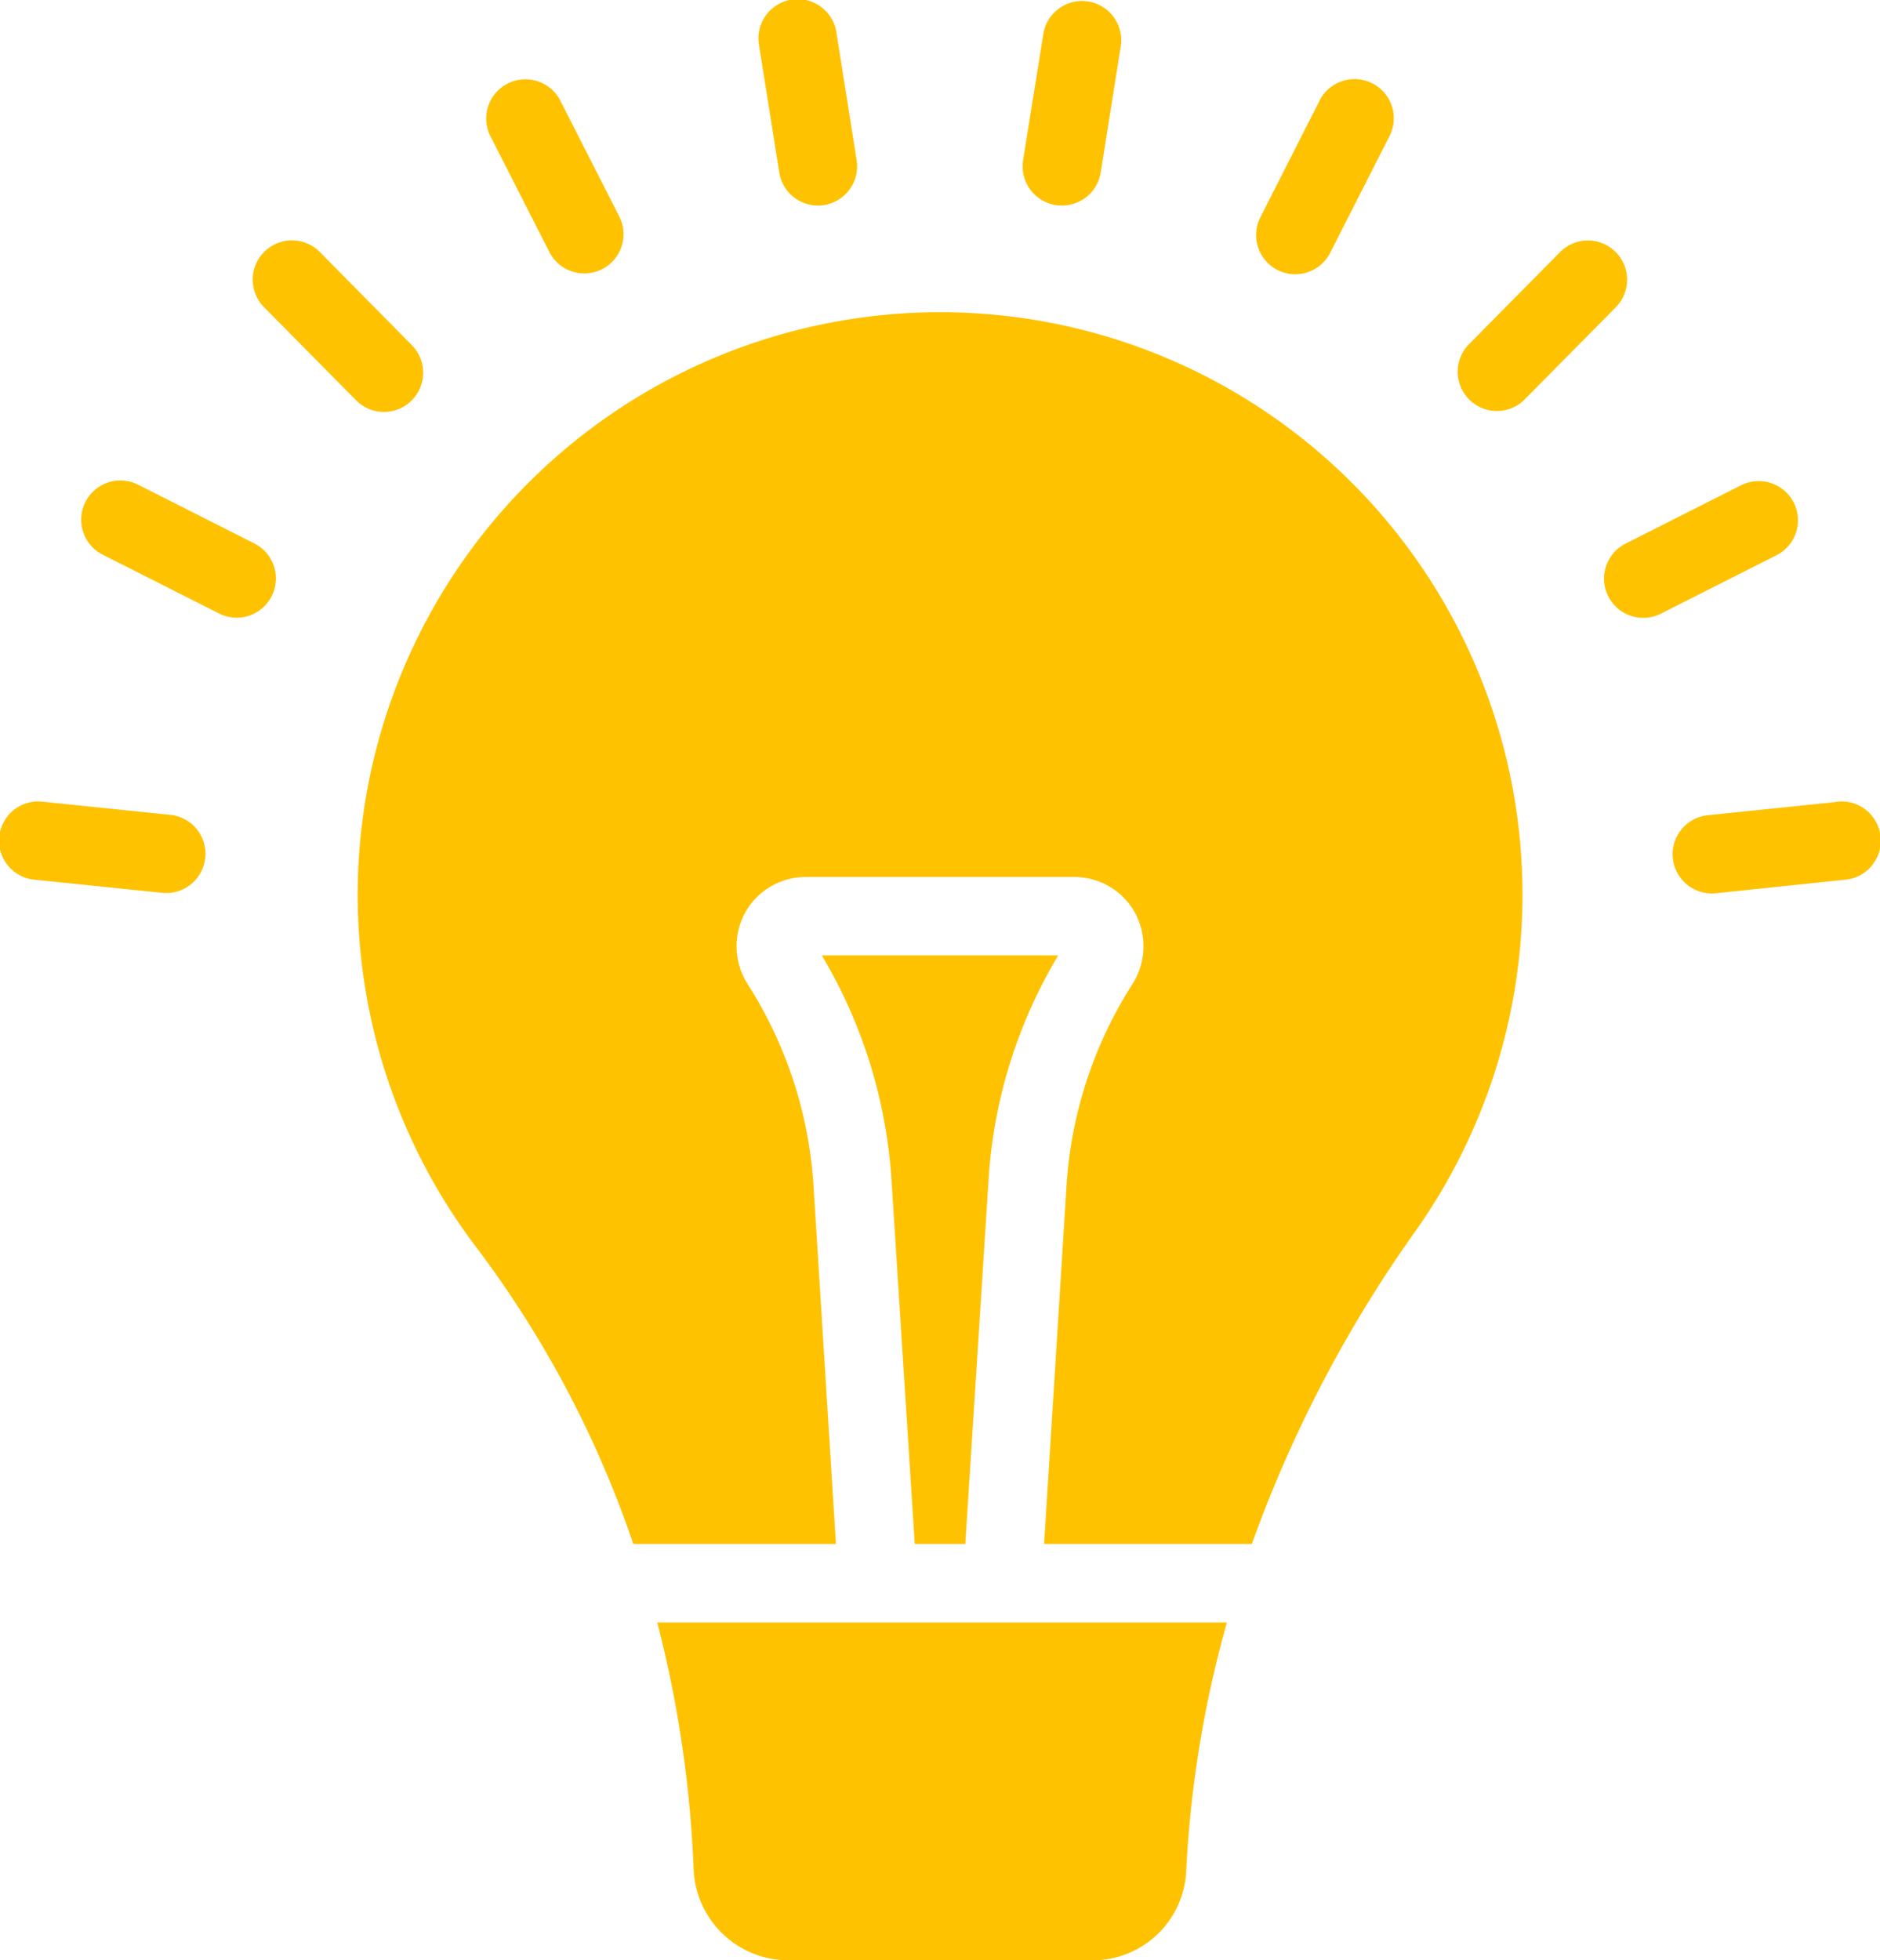 <svg xmlns="http://www.w3.org/2000/svg" width="34.324" height="35.784" viewBox="0 0 34.324 35.784">
  <g id="excellence" transform="translate(-2.021 -1)">
    <path id="Path_799" data-name="Path 799" d="M5.147,15.877,2.81,15.636a.716.716,0,1,0-.147,1.424L5,17.3a.716.716,0,0,0,.147-1.424Zm1.535-4.948L4.558,9.856a.716.716,0,1,0-.645,1.278l2.123,1.073a.716.716,0,0,0,.645-1.278ZM9.537,8.31a.715.715,0,0,0,0-1.012L7.86,5.6A.716.716,0,0,0,6.843,6.609l1.681,1.7A.715.715,0,0,0,9.537,8.31Zm2.522-2.694a.716.716,0,0,0,1.276-.649L12.26,2.855a.716.716,0,1,0-1.276.649Zm5.008-.873a.716.716,0,0,0,.594-.819L17.293,1.6a.716.716,0,1,0-1.414.225l.369,2.32A.716.716,0,0,0,17.067,4.744Zm4.231,0a.716.716,0,0,0,.819-.594l.369-2.32A.716.716,0,0,0,21.073,1.6L20.7,3.924A.716.716,0,0,0,21.3,4.744Zm4.046,1.186a.716.716,0,0,0,.962-.313L27.382,3.5a.716.716,0,1,0-1.276-.649L25.032,4.967A.716.716,0,0,0,25.345,5.929ZM31.518,5.6a.714.714,0,0,0-1.012,0L28.825,7.3a.716.716,0,0,0,1.017,1.007l1.681-1.7A.715.715,0,0,0,31.518,5.6Zm3.251,4.575a.716.716,0,0,0-.962-.316l-2.123,1.073a.716.716,0,0,0,.645,1.278l2.124-1.073A.716.716,0,0,0,34.769,10.172Zm.787,5.464-2.337.241a.716.716,0,1,0,.147,1.424L35.7,17.06a.716.716,0,1,0-.147-1.424ZM20.067,22.578a9.055,9.055,0,0,1,1.274-4.137H17.025A9.142,9.142,0,0,1,18.3,22.578l.422,6.606h.923Z" fill="#ffc200"/>
    <path id="Path_800" data-name="Path 800" d="M22.411,8.982a10.637,10.637,0,0,0-9.118,17.027,19.266,19.266,0,0,1,2.884,5.439h3.7l-.408-6.52a7.732,7.732,0,0,0-1.2-3.693,1.283,1.283,0,0,1-.05-1.31,1.262,1.262,0,0,1,1.1-.651h4.917a1.262,1.262,0,0,1,1.1.651,1.284,1.284,0,0,1-.05,1.31,7.732,7.732,0,0,0-1.2,3.693l-.408,6.52h3.793a23.517,23.517,0,0,1,2.992-5.718A10.632,10.632,0,0,0,22.411,8.982Zm-5.132,28.4A1.732,1.732,0,0,0,19,39.049h5.554a1.71,1.71,0,0,0,1.718-1.625,20.452,20.452,0,0,1,.743-4.542h-10.4A21.372,21.372,0,0,1,17.279,37.382Z" transform="translate(-2.594 -2.264)" fill="#ffc200"/>
  </g>
</svg>
